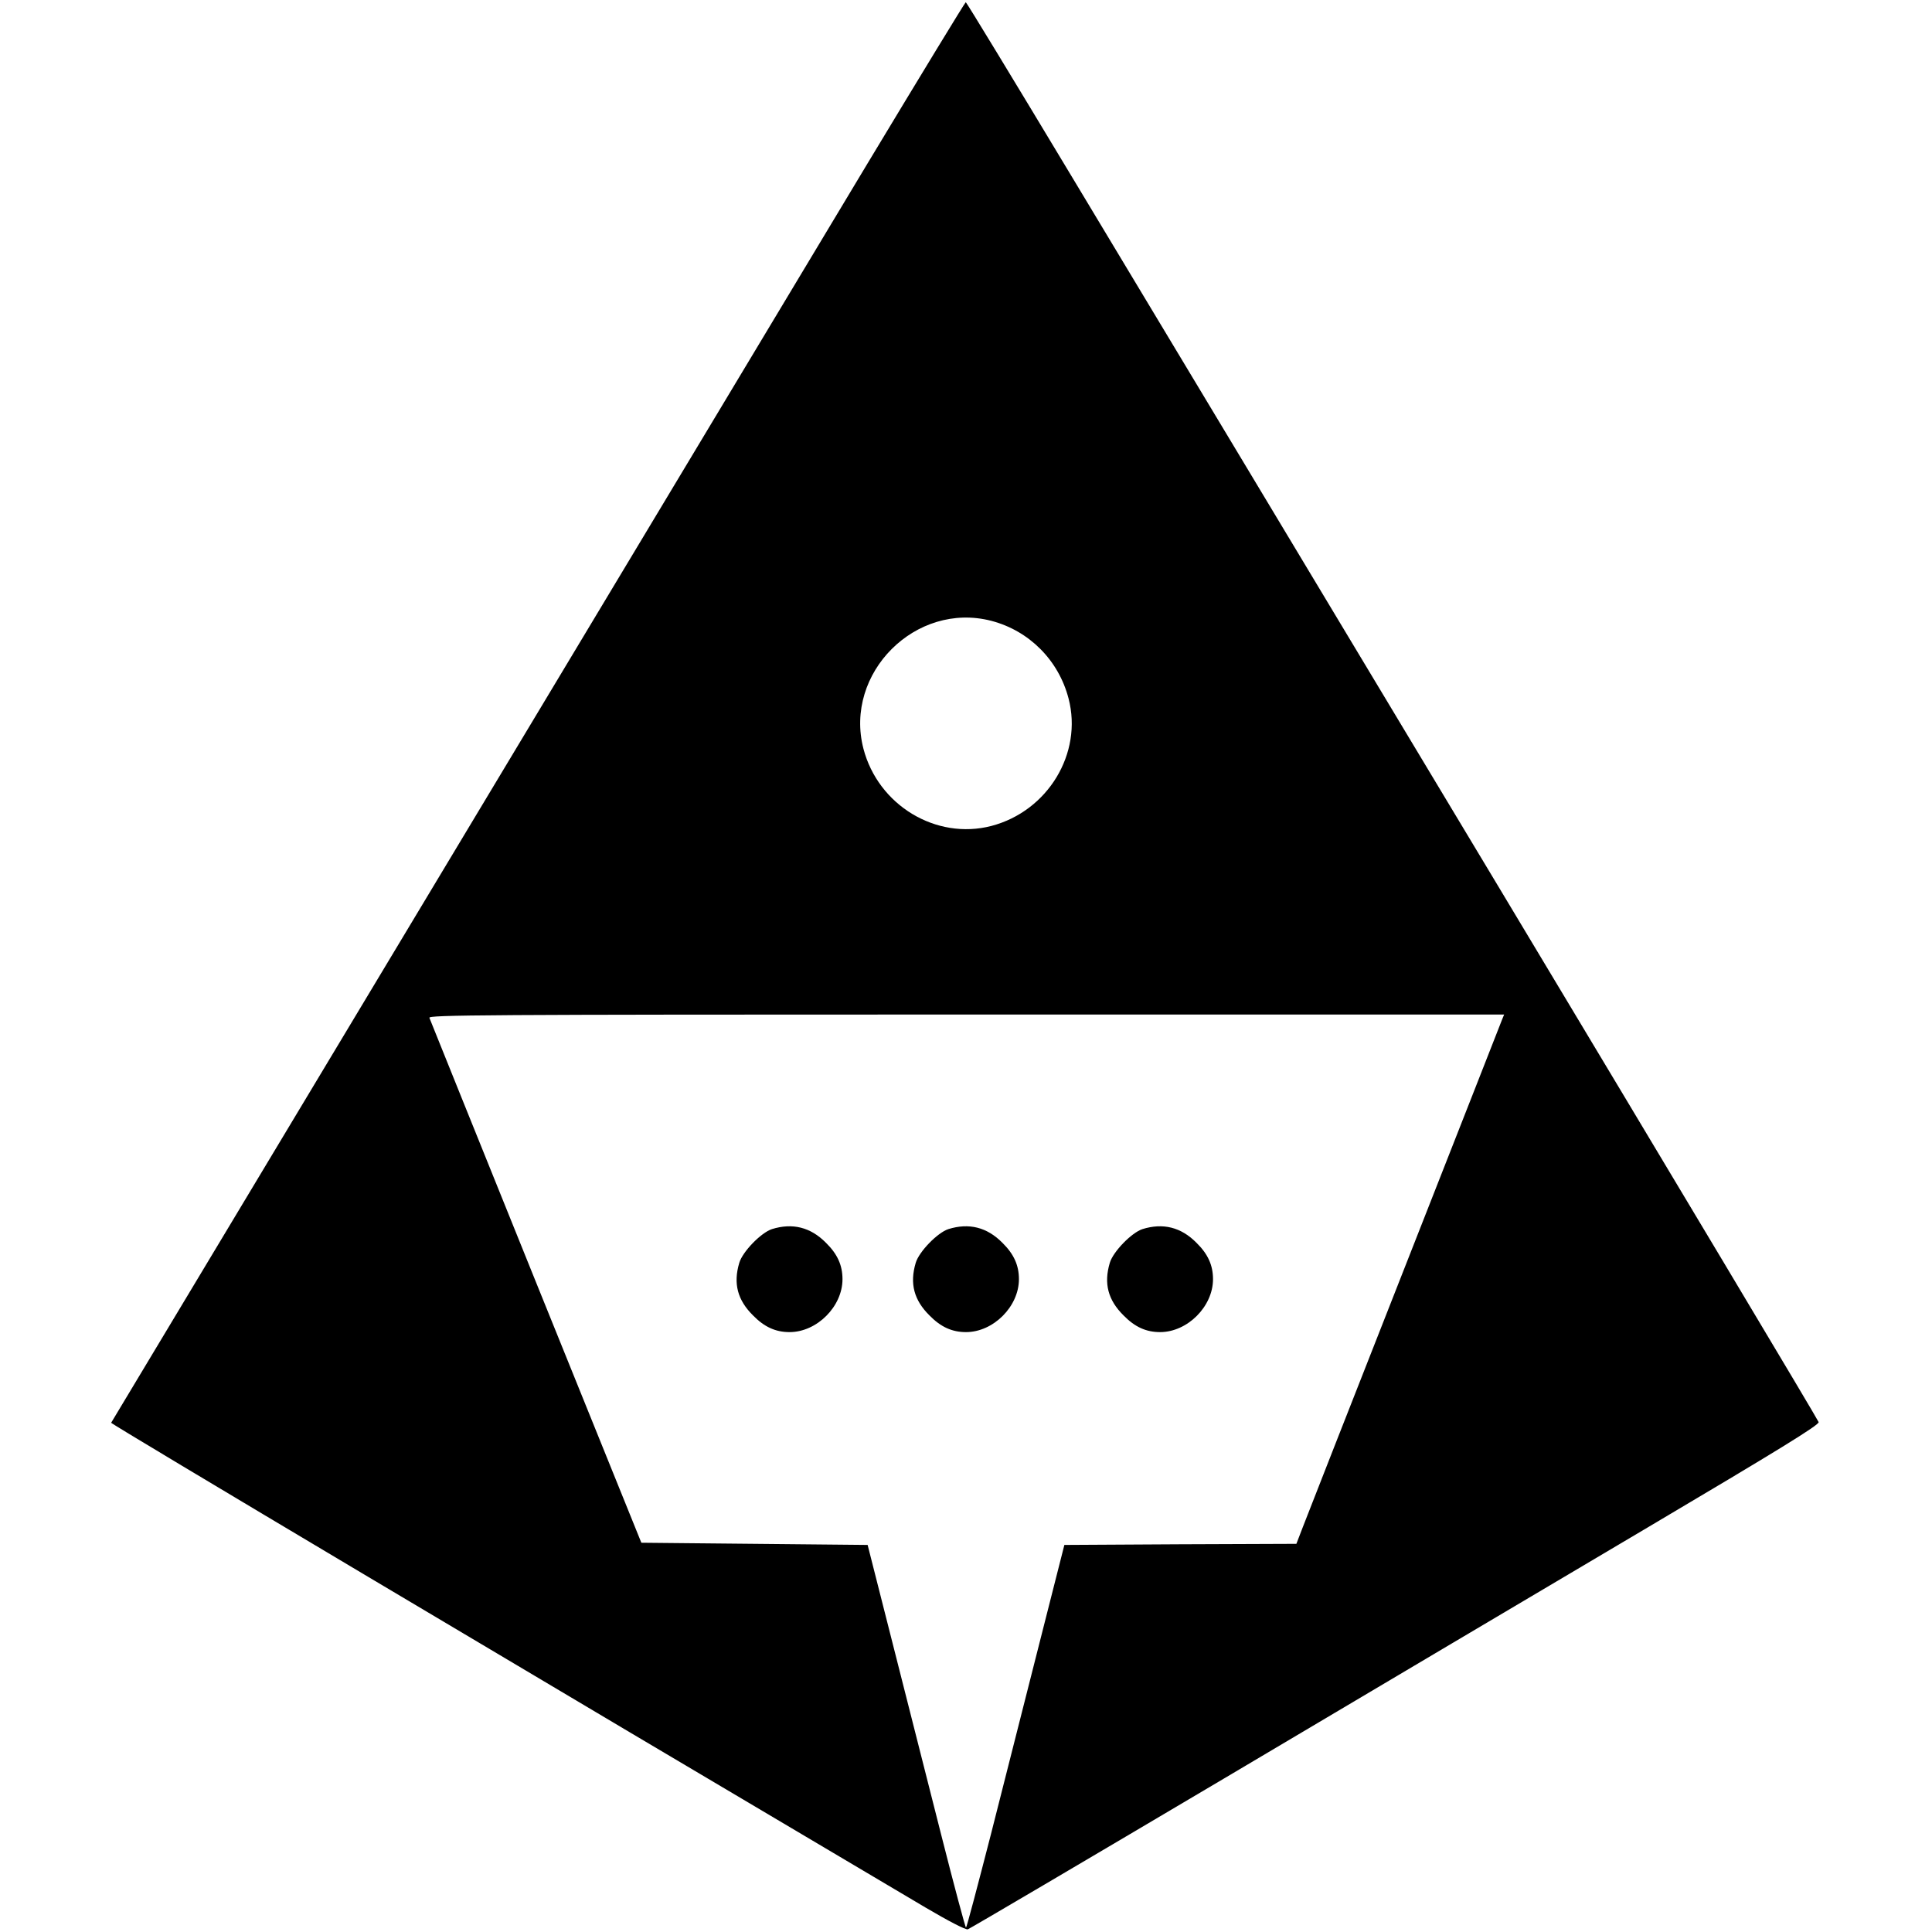 <?xml version="1.0" standalone="no"?>
<!DOCTYPE svg PUBLIC "-//W3C//DTD SVG 20010904//EN"
 "http://www.w3.org/TR/2001/REC-SVG-20010904/DTD/svg10.dtd">
<svg version="1.0" xmlns="http://www.w3.org/2000/svg"
 width="876pt" height="876pt" viewBox="0 0 876 876"
 preserveAspectRatio="xMidYMid meet">
<g transform="translate(0,876) scale(0.1,-0.1)"
fill="#000000" stroke="none">
<path d="M3930 8013 c-310 -516 -3368 -5608 -3426 -5704 -3 -5 1884 -1128
3694 -2199 102 -60 179 -100 190 -98 9 3 532 311 1162 684 630 374 1495 886
1922 1139 591 350 777 464 774 477 -2 9 -657 1104 -1456 2435 -799 1330 -1667
2775 -1929 3210 -262 436 -479 793 -482 793 -3 0 -205 -332 -449 -737z m565
-2068 c172 -45 305 -179 350 -352 65 -249 -94 -511 -350 -578 -251 -65 -513
94 -580 350 -89 343 237 669 580 580z m2316 -1807 c-5 -13 -203 -518 -441
-1123 -238 -605 -446 -1135 -462 -1177 l-30 -78 -526 -2 -526 -3 -113 -445
c-62 -245 -161 -635 -220 -867 -60 -233 -110 -423 -113 -423 -3 0 -54 190
-113 423 -59 232 -158 622 -220 867 l-113 445 -513 5 -513 5 -478 1182 c-262
650 -480 1189 -483 1198 -6 13 235 15 2433 15 l2440 0 -9 -22z"/>
<path d="M3500 3187 c-49 -16 -133 -102 -148 -153 -28 -94 -8 -169 63 -239 51
-52 102 -75 165 -75 124 0 240 116 240 240 0 63 -23 114 -75 165 -70 71 -152
91 -245 62z"/>
<path d="M4300 3187 c-49 -16 -133 -102 -148 -153 -28 -94 -8 -169 63 -239 51
-52 102 -75 165 -75 124 0 240 116 240 240 0 63 -23 114 -75 165 -70 71 -152
91 -245 62z"/>
<path d="M5180 3187 c-49 -16 -133 -102 -148 -153 -28 -94 -8 -169 63 -239 51
-52 102 -75 165 -75 124 0 240 116 240 240 0 63 -23 114 -75 165 -70 71 -152
91 -245 62z"/>
</g>
</svg>
